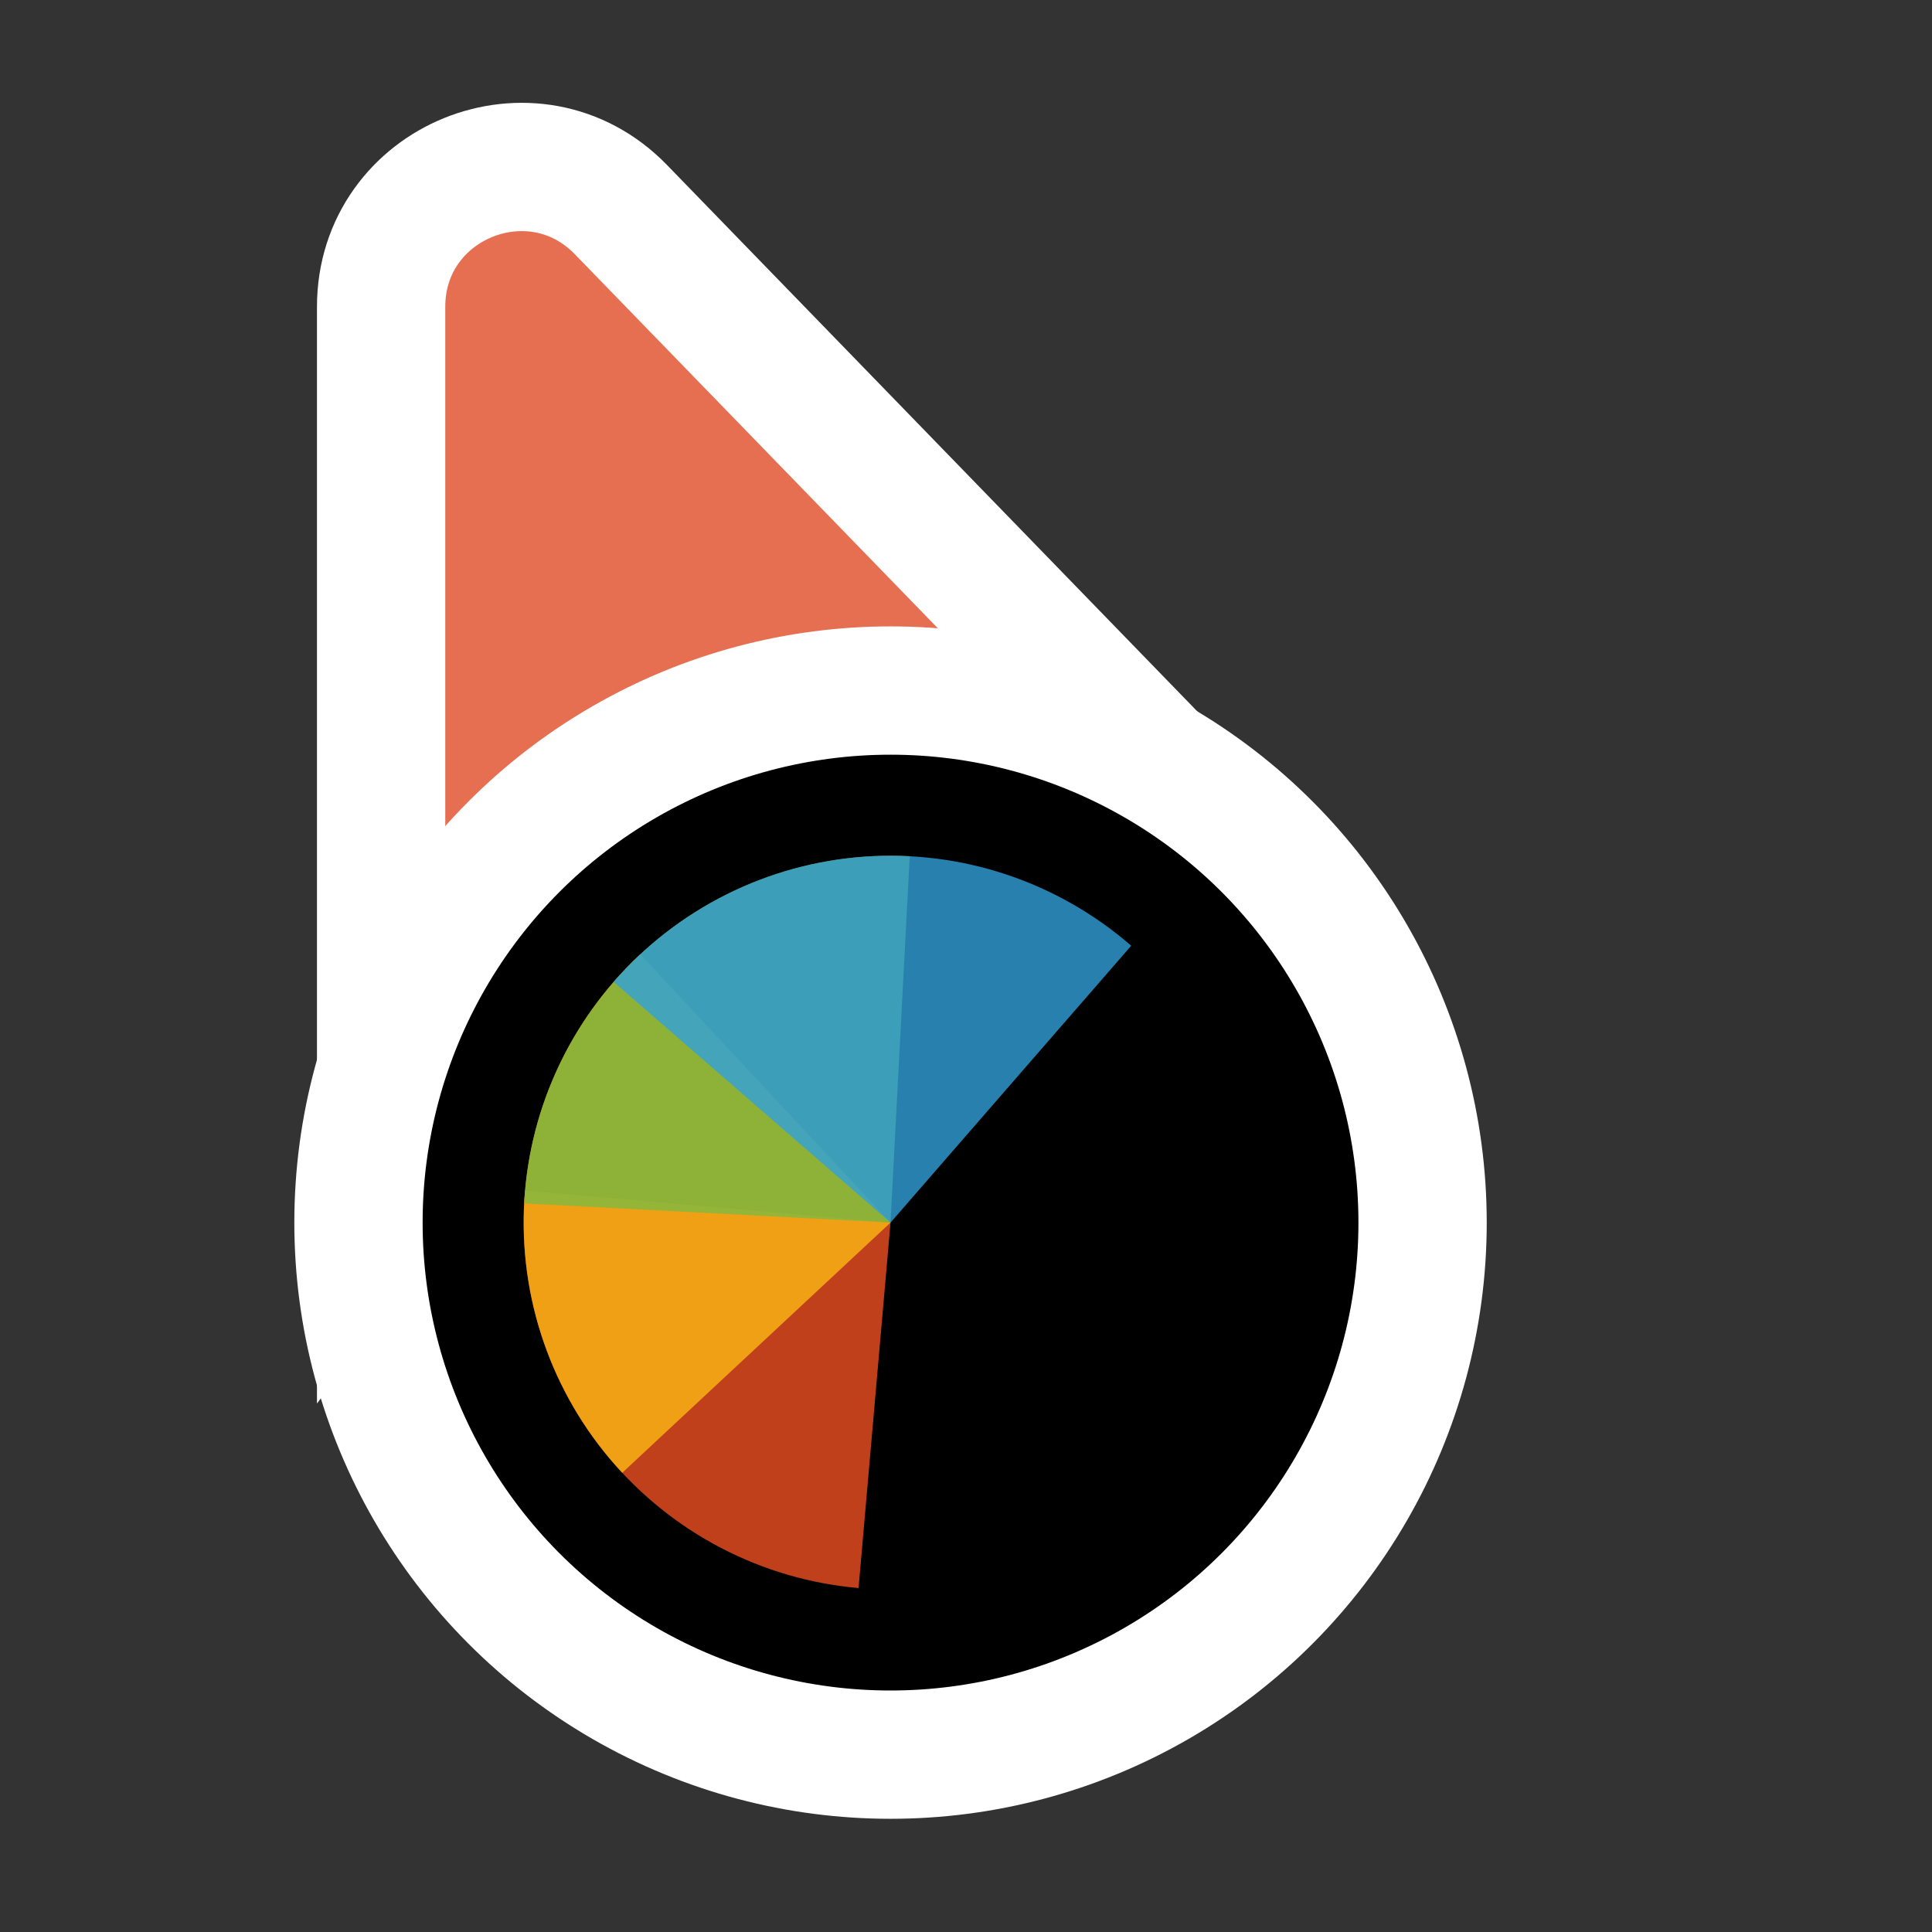 <?xml version='1.0' encoding='UTF-8'?>
<svg xmlns="http://www.w3.org/2000/svg" width="128" height="128" viewBox="0 0 256 256" fill="none">
  <rect x="0" y="0" width="256" height="256" fill="#333333" stroke="none"/>
  <path d="M141.269 109.497L162.13 110.056L147.596 95.08L82.276 27.777C70.704 15.854 50.5 24.046 50.5 40.662L50.5 134.895L50.5 160.434L65.805 139.989L89.665 108.115L141.269 109.497Z" fill="#E76F51" stroke="#FFFFFF" stroke-width="17"/>
  <circle cx="118" cy="162" r="70.5" fill="#000000" stroke="#FFFFFF" stroke-width="17"/>
  <path d="M113.763 210.426L118 162L69.574 157.763C69.017 164.122 69.719 170.529 71.639 176.617C73.558 182.706 76.658 188.356 80.762 193.246C84.865 198.137 89.891 202.171 95.554 205.118C101.216 208.066 107.404 209.87 113.763 210.426Z" fill="#F05024" fill-opacity="0.8"/>
  <path d="M84.847 126.448L118 162L82.448 195.153C78.094 190.484 74.703 185.003 72.467 179.024C70.232 173.044 69.196 166.683 69.418 160.303C69.641 153.923 71.118 147.65 73.766 141.841C76.413 136.032 80.179 130.802 84.847 126.448Z" fill="#FCB813" fill-opacity="0.8"/>
  <path d="M69.456 159.456L118 162L120.544 113.456C114.169 113.121 107.791 114.046 101.773 116.177C95.756 118.308 90.217 121.603 85.473 125.875C80.729 130.146 76.873 135.311 74.124 141.072C71.376 146.834 69.79 153.081 69.456 159.456Z" fill="#7EBA41" fill-opacity="0.8"/>
  <path d="M149.892 125.313L118 162L81.313 130.108C85.501 125.29 90.597 121.345 96.31 118.496C102.023 115.648 108.241 113.953 114.609 113.507C120.977 113.062 127.371 113.875 133.425 115.901C139.478 117.927 145.074 121.125 149.892 125.313Z" fill="#32A0DA" fill-opacity="0.8"/>
</svg>
